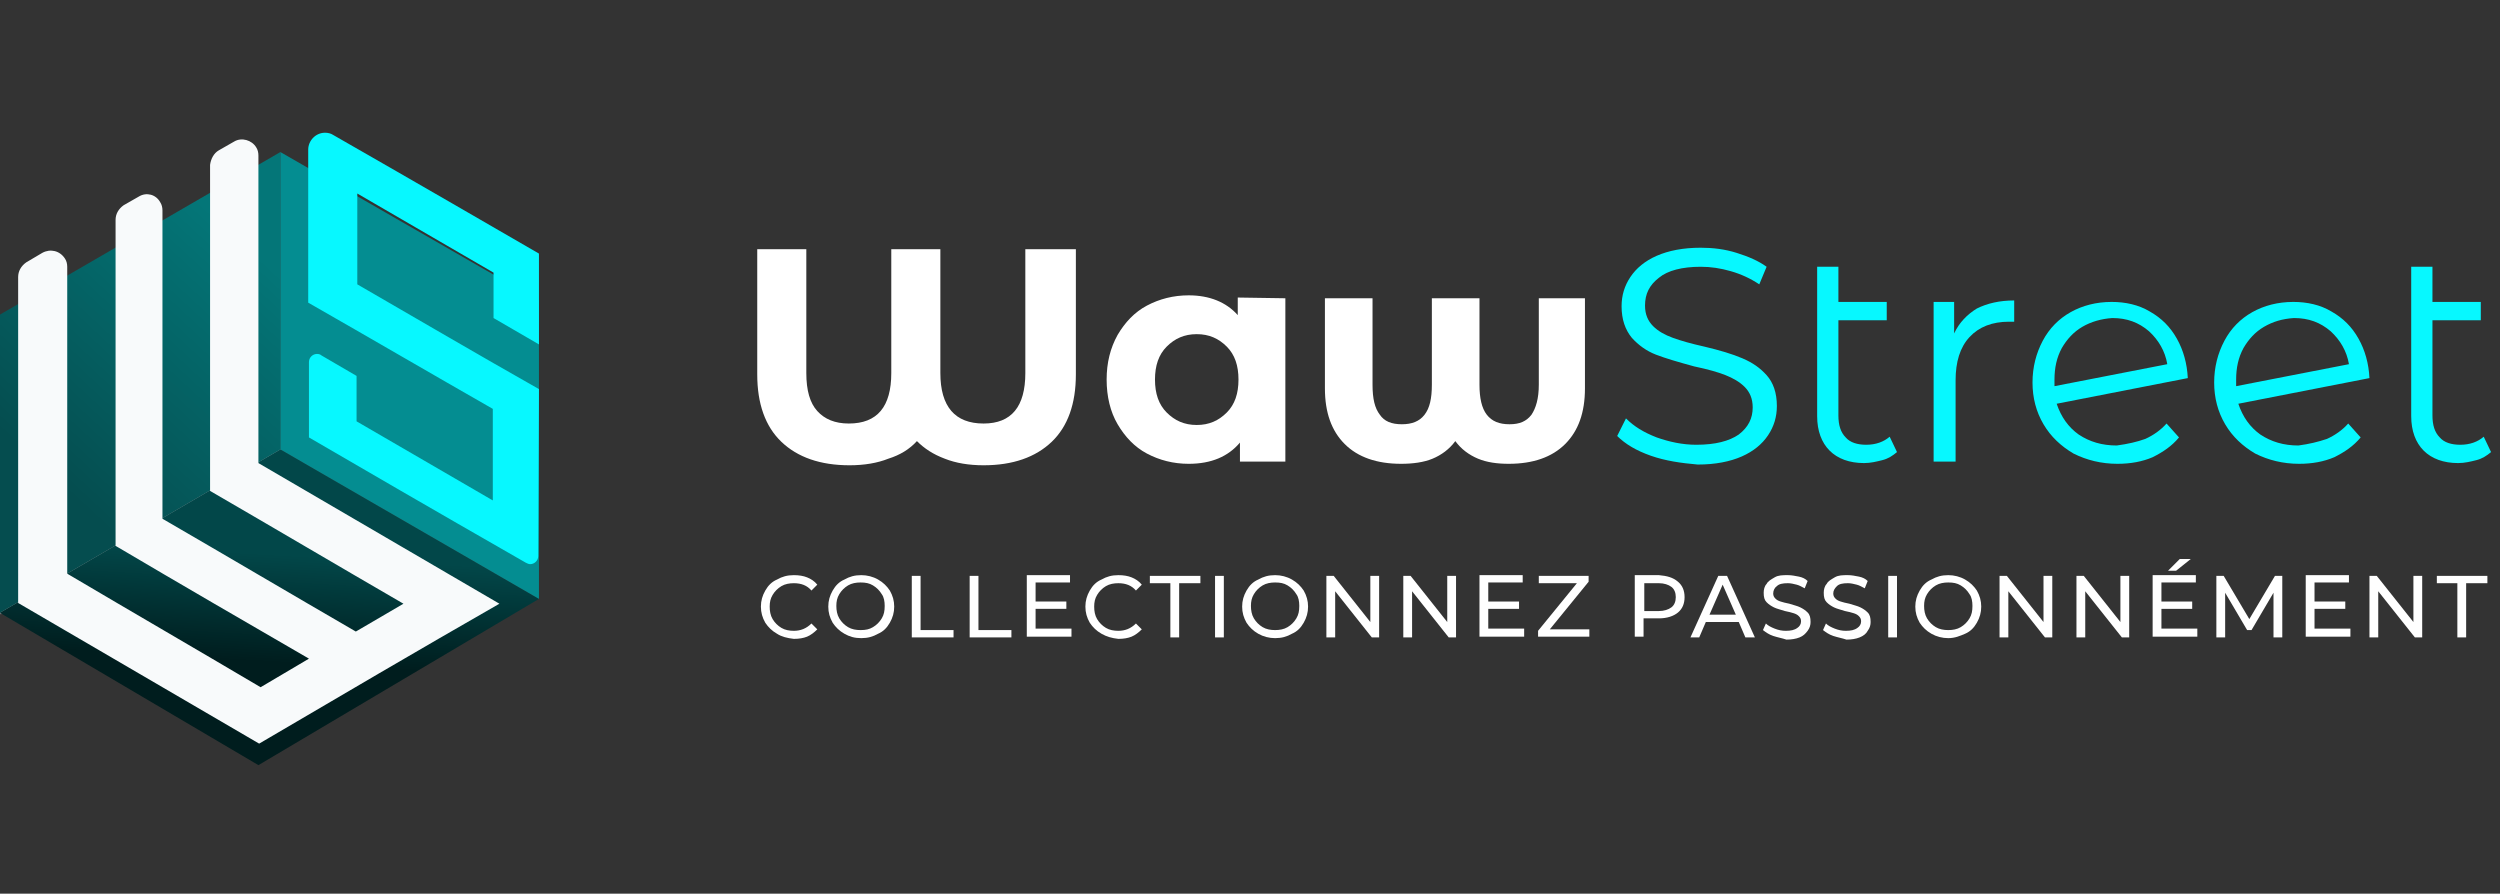<?xml version="1.0" encoding="utf-8"?>
<!-- Generator: Adobe Illustrator 25.2.0, SVG Export Plug-In . SVG Version: 6.00 Build 0)  -->
<svg version="1.1" id="Layer_1" xmlns="http://www.w3.org/2000/svg" xmlns:xlink="http://www.w3.org/1999/xlink" x="0px" y="0px"
	 viewBox="0 0 341.3 122" style="enable-background:new 0 0 341.3 122;" xml:space="preserve">
<rect x="0" y="0" width="341.3" height="122" fill="#333333" stroke="none"/>
<style type="text/css">
	.st0{enable-background:new    ;}
	.st1{fill:#FFFFFF;}
	.st2{fill:#07F8FF;}
	.st3{fill:none;stroke:#979797;stroke-width:0.5;}
	.st4{fill-rule:evenodd;clip-rule:evenodd;fill:url(#Path-5_2_);}
	.st5{fill-rule:evenodd;clip-rule:evenodd;fill:url(#Path-2_2_);}
	.st6{fill-rule:evenodd;clip-rule:evenodd;fill:#048D91;}
	.st7{fill-rule:evenodd;clip-rule:evenodd;fill:#F8FAFB;}
	.st8{fill-rule:evenodd;clip-rule:evenodd;fill:#07F8FF;}
</style>
<g id="Symbols">
	<g id="TopNav" transform="translate(7, 12)">
		<g id="WawStreet-Logo-v1" transform="translate(11.678, 4.519)">
			<g class="st0">
				<path class="st1" d="M87.4,70c-0.7-0.4-1.2-0.9-1.6-1.5c-0.4-0.7-0.6-1.4-0.6-2.2c0-0.8,0.2-1.5,0.6-2.2
					c0.4-0.7,0.9-1.2,1.6-1.5c0.7-0.4,1.4-0.6,2.3-0.6c0.7,0,1.3,0.1,1.8,0.3s1,0.5,1.4,1l-0.8,0.8c-0.6-0.7-1.4-1-2.4-1
					c-0.6,0-1.2,0.1-1.7,0.4c-0.5,0.3-0.9,0.7-1.2,1.2c-0.3,0.5-0.4,1-0.4,1.6s0.1,1.2,0.4,1.7s0.7,0.9,1.2,1.2
					c0.5,0.3,1.1,0.4,1.7,0.4c0.9,0,1.7-0.3,2.4-1l0.8,0.8c-0.4,0.4-0.9,0.8-1.4,1s-1.1,0.3-1.8,0.3C88.8,70.6,88,70.4,87.4,70z"/>
				<path class="st1" d="M96.6,70c-0.7-0.4-1.2-0.9-1.6-1.5c-0.4-0.7-0.6-1.4-0.6-2.2c0-0.8,0.2-1.5,0.6-2.2
					c0.4-0.7,0.9-1.2,1.6-1.5c0.7-0.4,1.4-0.6,2.3-0.6c0.8,0,1.6,0.2,2.3,0.6c0.7,0.4,1.2,0.9,1.6,1.5c0.4,0.7,0.6,1.4,0.6,2.2
					c0,0.8-0.2,1.5-0.6,2.2s-0.9,1.2-1.6,1.5c-0.7,0.4-1.4,0.6-2.3,0.6C98,70.6,97.3,70.4,96.6,70z M100.5,69.1
					c0.5-0.3,0.9-0.7,1.2-1.2s0.4-1,0.4-1.7c0-0.6-0.1-1.2-0.4-1.6c-0.3-0.5-0.7-0.9-1.2-1.2s-1-0.4-1.7-0.4c-0.6,0-1.2,0.1-1.7,0.4
					s-0.9,0.7-1.2,1.2c-0.3,0.5-0.4,1-0.4,1.6s0.1,1.2,0.4,1.7s0.7,0.9,1.2,1.2c0.5,0.3,1.1,0.4,1.7,0.4
					C99.5,69.5,100,69.4,100.5,69.1z"/>
				<path class="st1" d="M105.8,62.1h1.2v7.4h4.5v1h-5.7V62.1z"/>
				<path class="st1" d="M113.7,62.1h1.2v7.4h4.5v1h-5.7V62.1z"/>
				<path class="st1" d="M127.6,69.4v1h-6.1V62h5.9v1h-4.7v2.6h4.2v1h-4.2v2.7h4.9V69.4z"/>
				<path class="st1" d="M131.7,70c-0.7-0.4-1.2-0.9-1.6-1.5c-0.4-0.7-0.6-1.4-0.6-2.2c0-0.8,0.2-1.5,0.6-2.2
					c0.4-0.7,0.9-1.2,1.6-1.5c0.7-0.4,1.4-0.6,2.3-0.6c0.7,0,1.3,0.1,1.8,0.3s1,0.5,1.4,1l-0.8,0.8c-0.6-0.7-1.4-1-2.4-1
					c-0.6,0-1.2,0.1-1.7,0.4c-0.5,0.3-0.9,0.7-1.2,1.2s-0.4,1-0.4,1.6s0.1,1.2,0.4,1.7c0.3,0.5,0.7,0.9,1.2,1.2
					c0.5,0.3,1.1,0.4,1.7,0.4c0.9,0,1.7-0.3,2.4-1l0.8,0.8c-0.4,0.4-0.9,0.8-1.4,1s-1.1,0.3-1.8,0.3C133.1,70.6,132.4,70.4,131.7,70
					z"/>
				<path class="st1" d="M141.1,63.1h-2.8v-1h6.9v1h-2.9v7.4h-1.2V63.1z"/>
				<path class="st1" d="M147.2,62.1h1.2v8.4h-1.2V62.1z"/>
				<path class="st1" d="M153.1,70c-0.7-0.4-1.2-0.9-1.6-1.5c-0.4-0.7-0.6-1.4-0.6-2.2c0-0.8,0.2-1.5,0.6-2.2
					c0.4-0.7,0.9-1.2,1.6-1.5c0.7-0.4,1.4-0.6,2.3-0.6c0.8,0,1.6,0.2,2.3,0.6c0.7,0.4,1.2,0.9,1.6,1.5c0.4,0.7,0.6,1.4,0.6,2.2
					c0,0.8-0.2,1.5-0.6,2.2c-0.4,0.7-0.9,1.2-1.6,1.5c-0.7,0.4-1.4,0.6-2.3,0.6C154.6,70.6,153.8,70.4,153.1,70z M157.1,69.1
					c0.5-0.3,0.9-0.7,1.2-1.2s0.4-1,0.4-1.7c0-0.6-0.1-1.2-0.4-1.6c-0.3-0.5-0.7-0.9-1.2-1.2s-1-0.4-1.7-0.4c-0.6,0-1.2,0.1-1.7,0.4
					s-0.9,0.7-1.2,1.2s-0.4,1-0.4,1.6s0.1,1.2,0.4,1.7c0.3,0.5,0.7,0.9,1.2,1.2c0.5,0.3,1.1,0.4,1.7,0.4S156.6,69.4,157.1,69.1z"/>
				<path class="st1" d="M169.6,62.1v8.4h-1l-5-6.3v6.3h-1.2v-8.4h1l5,6.3v-6.3C168.4,62.1,169.6,62.1,169.6,62.1z"/>
				<path class="st1" d="M180.1,62.1v8.4h-1l-5-6.3v6.3h-1.2v-8.4h1l5,6.3v-6.3C178.9,62.1,180.1,62.1,180.1,62.1z"/>
				<path class="st1" d="M189.4,69.4v1h-6.1V62h5.9v1h-4.7v2.6h4.2v1h-4.2v2.7h4.9V69.4z"/>
				<path class="st1" d="M198.3,69.4v1h-7v-0.8l5.3-6.5h-5.2v-1h6.8v0.8l-5.3,6.5C192.9,69.4,198.3,69.4,198.3,69.4z"/>
				<path class="st1" d="M210.4,62.9c0.6,0.5,0.9,1.2,0.9,2.1s-0.3,1.6-0.9,2.1c-0.6,0.5-1.5,0.8-2.6,0.8h-2.1v2.5h-1.2V62h3.3
					C208.9,62.1,209.7,62.3,210.4,62.9z M209.5,66.4c0.4-0.3,0.6-0.8,0.6-1.4s-0.2-1.1-0.6-1.4c-0.4-0.3-1-0.5-1.7-0.5h-2v3.8h2
					C208.5,66.9,209.1,66.7,209.5,66.4z"/>
				<path class="st1" d="M218.7,68.4h-4.5l-0.9,2.1h-1.2l3.8-8.4h1.2l3.8,8.4h-1.3L218.7,68.4z M218.3,67.4l-1.8-4.1l-1.8,4.1H218.3
					z"/>
				<path class="st1" d="M223.4,70.3c-0.6-0.2-1-0.5-1.4-0.8l0.4-0.9c0.3,0.3,0.7,0.5,1.2,0.7s1,0.3,1.5,0.3c0.7,0,1.2-0.1,1.6-0.4
					c0.3-0.2,0.5-0.5,0.5-0.9c0-0.3-0.1-0.5-0.3-0.7s-0.4-0.3-0.7-0.4s-0.7-0.2-1.2-0.3c-0.6-0.2-1.1-0.3-1.5-0.5s-0.7-0.4-1-0.7
					c-0.3-0.3-0.4-0.7-0.4-1.3c0-0.4,0.1-0.9,0.4-1.2c0.2-0.4,0.6-0.6,1.1-0.9s1.1-0.3,1.8-0.3c0.5,0,1,0.1,1.5,0.2s0.9,0.3,1.2,0.6
					l-0.4,1c-0.4-0.2-0.7-0.4-1.1-0.5s-0.8-0.2-1.2-0.2c-0.7,0-1.2,0.1-1.5,0.4c-0.3,0.2-0.5,0.6-0.5,1c0,0.3,0.1,0.5,0.3,0.7
					s0.4,0.3,0.7,0.4s0.7,0.2,1.2,0.3c0.6,0.2,1.1,0.3,1.5,0.5s0.7,0.4,1,0.7c0.3,0.3,0.4,0.7,0.4,1.3c0,0.4-0.1,0.8-0.4,1.2
					s-0.6,0.7-1.1,0.9s-1.1,0.3-1.8,0.3C224.6,70.6,224,70.5,223.4,70.3z"/>
				<path class="st1" d="M231.6,70.3c-0.6-0.2-1-0.5-1.4-0.8l0.4-0.9c0.3,0.3,0.7,0.5,1.2,0.7s1,0.3,1.5,0.3c0.7,0,1.2-0.1,1.6-0.4
					c0.3-0.2,0.5-0.5,0.5-0.9c0-0.3-0.1-0.5-0.3-0.7s-0.4-0.3-0.7-0.4s-0.7-0.2-1.2-0.3c-0.6-0.2-1.1-0.3-1.5-0.5s-0.7-0.4-1-0.7
					c-0.3-0.3-0.4-0.7-0.4-1.3c0-0.4,0.1-0.9,0.4-1.2c0.2-0.4,0.6-0.6,1.1-0.9s1.1-0.3,1.8-0.3c0.5,0,1,0.1,1.5,0.2s0.9,0.3,1.2,0.6
					l-0.4,1c-0.4-0.2-0.7-0.4-1.1-0.5s-0.8-0.2-1.2-0.2c-0.7,0-1.2,0.1-1.5,0.4s-0.5,0.6-0.5,1c0,0.3,0.1,0.5,0.3,0.7
					s0.4,0.3,0.7,0.4s0.7,0.2,1.2,0.3c0.6,0.2,1.1,0.3,1.5,0.5s0.7,0.4,1,0.7c0.3,0.3,0.4,0.7,0.4,1.3c0,0.4-0.1,0.8-0.4,1.2
					c-0.2,0.4-0.6,0.7-1.1,0.9c-0.5,0.2-1.1,0.3-1.8,0.3C232.8,70.6,232.2,70.5,231.6,70.3z"/>
				<path class="st1" d="M239.1,62.1h1.2v8.4h-1.2V62.1z"/>
				<path class="st1" d="M245,70c-0.7-0.4-1.2-0.9-1.6-1.5c-0.4-0.7-0.6-1.4-0.6-2.2c0-0.8,0.2-1.5,0.6-2.2c0.4-0.7,0.9-1.2,1.6-1.5
					c0.7-0.4,1.4-0.6,2.3-0.6c0.8,0,1.6,0.2,2.3,0.6c0.7,0.4,1.2,0.9,1.6,1.5c0.4,0.7,0.6,1.4,0.6,2.2c0,0.8-0.2,1.5-0.6,2.2
					s-0.9,1.2-1.6,1.5s-1.4,0.6-2.3,0.6C246.5,70.6,245.7,70.4,245,70z M249,69.1c0.5-0.3,0.9-0.7,1.2-1.2c0.3-0.5,0.4-1,0.4-1.7
					c0-0.6-0.1-1.2-0.4-1.6c-0.3-0.5-0.7-0.9-1.2-1.2s-1-0.4-1.7-0.4c-0.6,0-1.2,0.1-1.7,0.4s-0.9,0.7-1.2,1.2
					c-0.3,0.5-0.4,1-0.4,1.6s0.1,1.2,0.4,1.7s0.7,0.9,1.2,1.2c0.5,0.3,1.1,0.4,1.7,0.4S248.5,69.4,249,69.1z"/>
				<path class="st1" d="M261.5,62.1v8.4h-1l-5-6.3v6.3h-1.2v-8.4h1l5,6.3v-6.3C260.3,62.1,261.5,62.1,261.5,62.1z"/>
				<path class="st1" d="M272,62.1v8.4h-1l-5-6.3v6.3h-1.2v-8.4h1l5,6.3v-6.3C270.8,62.1,272,62.1,272,62.1z"/>
				<path class="st1" d="M281.3,69.4v1h-6.1V62h5.9v1h-4.7v2.6h4.2v1h-4.2v2.7h4.9V69.4z M278.9,59.8h1.5l-2,1.6h-1.1L278.9,59.8z"
					/>
				<path class="st1" d="M291.7,70.5v-6.1l-3,5.1h-0.6l-3-5.1v6.1h-1.2v-8.4h1l3.5,5.9l3.5-5.9h1v8.4H291.7z"/>
				<path class="st1" d="M302.2,69.4v1h-6.1V62h5.9v1h-4.7v2.6h4.2v1h-4.2v2.7h4.9V69.4z"/>
				<path class="st1" d="M312,62.1v8.4h-1l-5-6.3v6.3h-1.2v-8.4h1l5,6.3v-6.3C310.8,62.1,312,62.1,312,62.1z"/>
				<path class="st1" d="M316.9,63.1H314v-1h6.9v1H318v7.4h-1.2v-7.4H316.9z"/>
			</g>
			<g class="st0">
				<path class="st1" d="M128.2,17.5v17.1c0,4-1.1,7.1-3.3,9.2c-2.2,2.1-5.3,3.2-9.3,3.2c-2,0-3.8-0.3-5.3-0.9
					c-1.6-0.6-2.8-1.4-3.8-2.4c-1,1.1-2.3,1.9-3.9,2.4c-1.5,0.6-3.3,0.9-5.3,0.9c-4,0-7.1-1.1-9.3-3.2c-2.2-2.1-3.3-5.2-3.3-9.2
					V17.5h6.7v16.9c0,2.4,0.5,4.1,1.5,5.2c1,1.1,2.4,1.7,4.3,1.7c3.9,0,5.8-2.3,5.8-6.9V17.5h6.7v16.9c0,4.6,2,6.9,5.9,6.9
					c3.8,0,5.7-2.3,5.7-6.9V17.5H128.2z"/>
				<path class="st1" d="M156.8,24.2v22.3h-6.2v-2.6c-1.6,1.9-3.9,2.9-7,2.9c-2.1,0-4-0.5-5.7-1.4s-3-2.3-4-4s-1.5-3.8-1.5-6.1
					s0.5-4.3,1.5-6.1c1-1.7,2.3-3.1,4-4s3.6-1.4,5.7-1.4c2.8,0,5.1,0.9,6.7,2.7v-2.4L156.8,24.2L156.8,24.2z M148.8,39.8
					c1.1-1.1,1.6-2.6,1.6-4.5s-0.5-3.4-1.6-4.5s-2.4-1.7-4.1-1.7c-1.7,0-3,0.6-4.1,1.7s-1.6,2.6-1.6,4.5s0.5,3.4,1.6,4.5
					s2.4,1.7,4.1,1.7S147.7,40.9,148.8,39.8z"/>
				<path class="st1" d="M197.7,24.2v12.3c0,3.3-0.9,5.8-2.7,7.6s-4.4,2.7-7.7,2.7c-1.6,0-3-0.2-4.2-0.7s-2.3-1.3-3.1-2.4
					c-0.8,1.1-1.9,1.9-3.1,2.4c-1.2,0.5-2.7,0.7-4.3,0.7c-3.3,0-5.9-0.9-7.7-2.7s-2.7-4.3-2.7-7.6V24.2h6.5V36c0,1.9,0.3,3.2,1,4.1
					c0.6,0.9,1.6,1.3,3,1.3s2.4-0.4,3.1-1.3c0.7-0.9,1-2.2,1-4.1V24.2h6.5V36c0,1.8,0.3,3.2,1,4.1c0.7,0.9,1.7,1.3,3.1,1.3
					c1.4,0,2.3-0.4,3-1.3c0.6-0.9,1-2.2,1-4.1V24.2H197.7z"/>
			</g>
			<g class="st0">
				<path class="st2" d="M206.7,45.7c-2-0.7-3.5-1.6-4.6-2.7l1.2-2.4c1.1,1.1,2.4,1.9,4.2,2.6c1.7,0.6,3.5,1,5.4,1
					c2.6,0,4.5-0.5,5.8-1.4c1.3-1,1.9-2.2,1.9-3.7c0-1.2-0.4-2.1-1.1-2.8s-1.6-1.2-2.6-1.6c-1-0.4-2.4-0.8-4.3-1.2
					c-2.2-0.6-3.9-1.1-5.2-1.6c-1.3-0.5-2.4-1.3-3.3-2.3c-0.9-1.1-1.4-2.5-1.4-4.3c0-1.5,0.4-2.8,1.2-4s2-2.2,3.6-2.9
					c1.6-0.7,3.6-1.1,6-1.1c1.7,0,3.3,0.2,4.9,0.7s3,1.1,4.1,1.9l-1,2.4c-1.2-0.8-2.5-1.4-3.9-1.8s-2.7-0.6-4.1-0.6
					c-2.5,0-4.5,0.5-5.7,1.5c-1.3,1-1.9,2.2-1.9,3.8c0,1.2,0.4,2.1,1.1,2.8s1.6,1.2,2.7,1.6c1.1,0.4,2.5,0.8,4.3,1.2
					c2.1,0.5,3.8,1,5.2,1.6s2.4,1.3,3.3,2.3c0.9,1,1.4,2.4,1.4,4.2c0,1.5-0.4,2.8-1.2,4s-2,2.2-3.6,2.9s-3.6,1.1-6,1.1
					C210.8,46.7,208.7,46.4,206.7,45.7z"/>
				<path class="st2" d="M240.3,45.2c-0.6,0.5-1.2,0.9-2,1.1s-1.6,0.4-2.5,0.4c-2,0-3.6-0.6-4.7-1.7c-1.1-1.1-1.7-2.7-1.7-4.7V19.9
					h2.9v4.8h6.6v2.5h-6.6v13c0,1.3,0.3,2.3,1,3c0.6,0.7,1.6,1,2.8,1c1.3,0,2.4-0.4,3.2-1.1L240.3,45.2z"/>
				<path class="st2" d="M251.2,25.6c1.4-0.7,3.1-1.1,5.1-1.1v2.9h-0.7c-2.3,0-4.1,0.7-5.4,2.1s-1.9,3.4-1.9,5.9v11.1h-3V24.7h2.8
					V29C248.8,27.5,249.9,26.4,251.2,25.6z"/>
				<path class="st2" d="M274.2,43.4c1.1-0.5,2.1-1.2,2.9-2.1l1.7,1.9c-1,1.2-2.2,2-3.6,2.7c-1.4,0.6-3,0.9-4.8,0.9
					c-2.2,0-4.2-0.5-6-1.4c-1.7-1-3.1-2.3-4.1-4s-1.5-3.6-1.5-5.7s0.5-4,1.4-5.7s2.2-3,3.8-3.9c1.6-0.9,3.5-1.4,5.6-1.4
					c1.9,0,3.7,0.4,5.2,1.3c1.6,0.9,2.8,2.1,3.7,3.7c0.9,1.6,1.4,3.4,1.5,5.4l-17.9,3.5c0.6,1.8,1.6,3.2,3,4.2
					c1.5,1,3.2,1.5,5.2,1.5C271.8,44.1,273.1,43.8,274.2,43.4z M265.6,28.1c-1.2,0.7-2.1,1.7-2.8,2.9c-0.7,1.3-1,2.7-1,4.3
					c0,0.4,0,0.7,0,0.9l15.4-3c-0.3-1.8-1.2-3.3-2.5-4.5c-1.4-1.2-3-1.8-5-1.8C268.2,27,266.8,27.4,265.6,28.1z"/>
				<path class="st2" d="M299,43.4c1.1-0.5,2.1-1.2,2.9-2.1l1.7,1.9c-1,1.2-2.2,2-3.6,2.7c-1.4,0.6-3,0.9-4.8,0.9
					c-2.2,0-4.2-0.5-6-1.4c-1.7-1-3.1-2.3-4.1-4s-1.5-3.6-1.5-5.7s0.5-4,1.4-5.7s2.2-3,3.8-3.9c1.6-0.9,3.5-1.4,5.6-1.4
					c1.9,0,3.7,0.4,5.2,1.3c1.6,0.9,2.8,2.1,3.7,3.7c0.9,1.6,1.4,3.4,1.5,5.4l-17.9,3.5c0.6,1.8,1.6,3.2,3,4.2
					c1.5,1,3.2,1.5,5.2,1.5C296.6,44.1,297.8,43.8,299,43.4z M290.4,28.1c-1.2,0.7-2.1,1.7-2.8,2.9c-0.7,1.3-1,2.7-1,4.3
					c0,0.4,0,0.7,0,0.9l15.4-3c-0.3-1.8-1.2-3.3-2.5-4.5c-1.4-1.2-3-1.8-5-1.8C292.9,27,291.6,27.4,290.4,28.1z"/>
				<path class="st2" d="M321.4,45.2c-0.6,0.5-1.2,0.9-2,1.1s-1.6,0.4-2.5,0.4c-2,0-3.6-0.6-4.7-1.7c-1.1-1.1-1.7-2.7-1.7-4.7V19.9
					h2.9v4.8h6.6v2.5h-6.6v13c0,1.3,0.3,2.3,1,3c0.6,0.7,1.6,1,2.8,1c1.3,0,2.4-0.4,3.2-1.1L321.4,45.2z"/>
			</g>
			<g id="Logo-White">
				<g id="cube_1_" transform="translate(-0, 4.217)">
					<g id="Group-4_1_" transform="translate(36.801, 41.861) scale(1, -1) translate(-36.801, -41.861) ">
						<line id="Path-3_1_" class="st3" x1="-18.7" y1="20.8" x2="19.6" y2="43.1"/>
						<g id="Group_1_">
							
								<linearGradient id="Path-5_2_" gradientUnits="userSpaceOnUse" x1="-302.122" y1="-721.927" x2="-302.156" y2="-722.267" gradientTransform="matrix(73.602 0 0 43.055 22256.123 31111.252)">
								<stop  offset="0" style="stop-color:#024749"/>
								<stop  offset="1" style="stop-color:#001D1E"/>
							</linearGradient>
							<polygon id="Path-5_1_" class="st4" points="-18.7,20.8 19.6,43.1 54.9,22.7 16.6,0 							"/>
							
								<linearGradient id="Path-2_2_" gradientUnits="userSpaceOnUse" x1="-298.791" y1="-696.351" x2="-299.176" y2="-695.669" gradientTransform="matrix(38.317 0 0 -62.887 11457.554 -43714.812)">
								<stop  offset="0" style="stop-color:#047678"/>
								<stop  offset="1" style="stop-color:#054D4F"/>
							</linearGradient>
							<polygon id="Path-2_1_" class="st5" points="19.6,43.1 -18.7,20.8 -18.7,61.5 19.6,83.7 							"/>
							<polygon id="Path-4_1_" class="st6" points="19.6,83.7 54.9,63.4 54.9,22.7 19.6,43.1 							"/>
						</g>
					</g>
				</g>
				<g id="Fill-1_1_">
					<g>
					</g>
					<g>
						<path id="path-4_2_" class="st7" d="M11.2,4l2.1-1.2c1-0.6,2.4-0.2,3,0.8c0.2,0.3,0.3,0.7,0.3,1.1v42l0,0l32.9,19.2
							c-11,6.3-21.9,12.7-32.8,19.1c-11-6.4-21.9-12.8-32.9-19.2V21.3c0-0.8,0.4-1.5,1.1-2l2.2-1.3c1.1-0.6,2.4-0.3,3.1,0.8
							c0.2,0.3,0.3,0.7,0.3,1.1v41.9l0,0C-0.7,67,8.1,72.1,16.9,77.3l6.6-3.9C14.7,68.3,5.9,63.2-2.9,58V13.5c0-0.8,0.4-1.5,1.1-2
							l2.1-1.2c1-0.6,2.3-0.3,2.9,0.8c0.2,0.3,0.3,0.7,0.3,1.1v42.1l0,0c8.8,5.1,17.6,10.3,26.4,15.4l6.5-3.8
							C27.6,60.8,18.8,55.6,10,50.5V6C10.1,5.2,10.5,4.4,11.2,4z"/>
					</g>
				</g>
				<g id="Fill-7_1_">
					<g>
					</g>
					<g>
						<path id="path-6_2_" class="st8" d="M25.2,32l4.8,2.8l0,0V41c6.2,3.6,12.4,7.2,18.6,10.8V39.3c-8.4-4.8-16.8-9.7-25.2-14.5
							c0-4.8,0-11.8,0-20.9l0,0c0-1.2,1-2.3,2.3-2.3c0.4,0,0.8,0.1,1.1,0.3C39.2,9,48.5,14.4,54.9,18.1v12.4l-6.2-3.6v-6.2
							c-6.2-3.6-12.4-7.2-18.6-10.8v12.4c8.3,4.8,16.5,9.6,24.8,14.3l-0.1,22.8c0,0.6-0.5,1.1-1.1,1.1c-0.2,0-0.4-0.1-0.6-0.2
							C40,52.8,30.2,47.1,23.5,43.2V32.9c0-0.6,0.5-1.1,1.1-1.1C24.9,31.8,25.1,31.9,25.2,32z"/>
					</g>
				</g>
			</g>
		</g>
	</g>
</g>
</svg>
